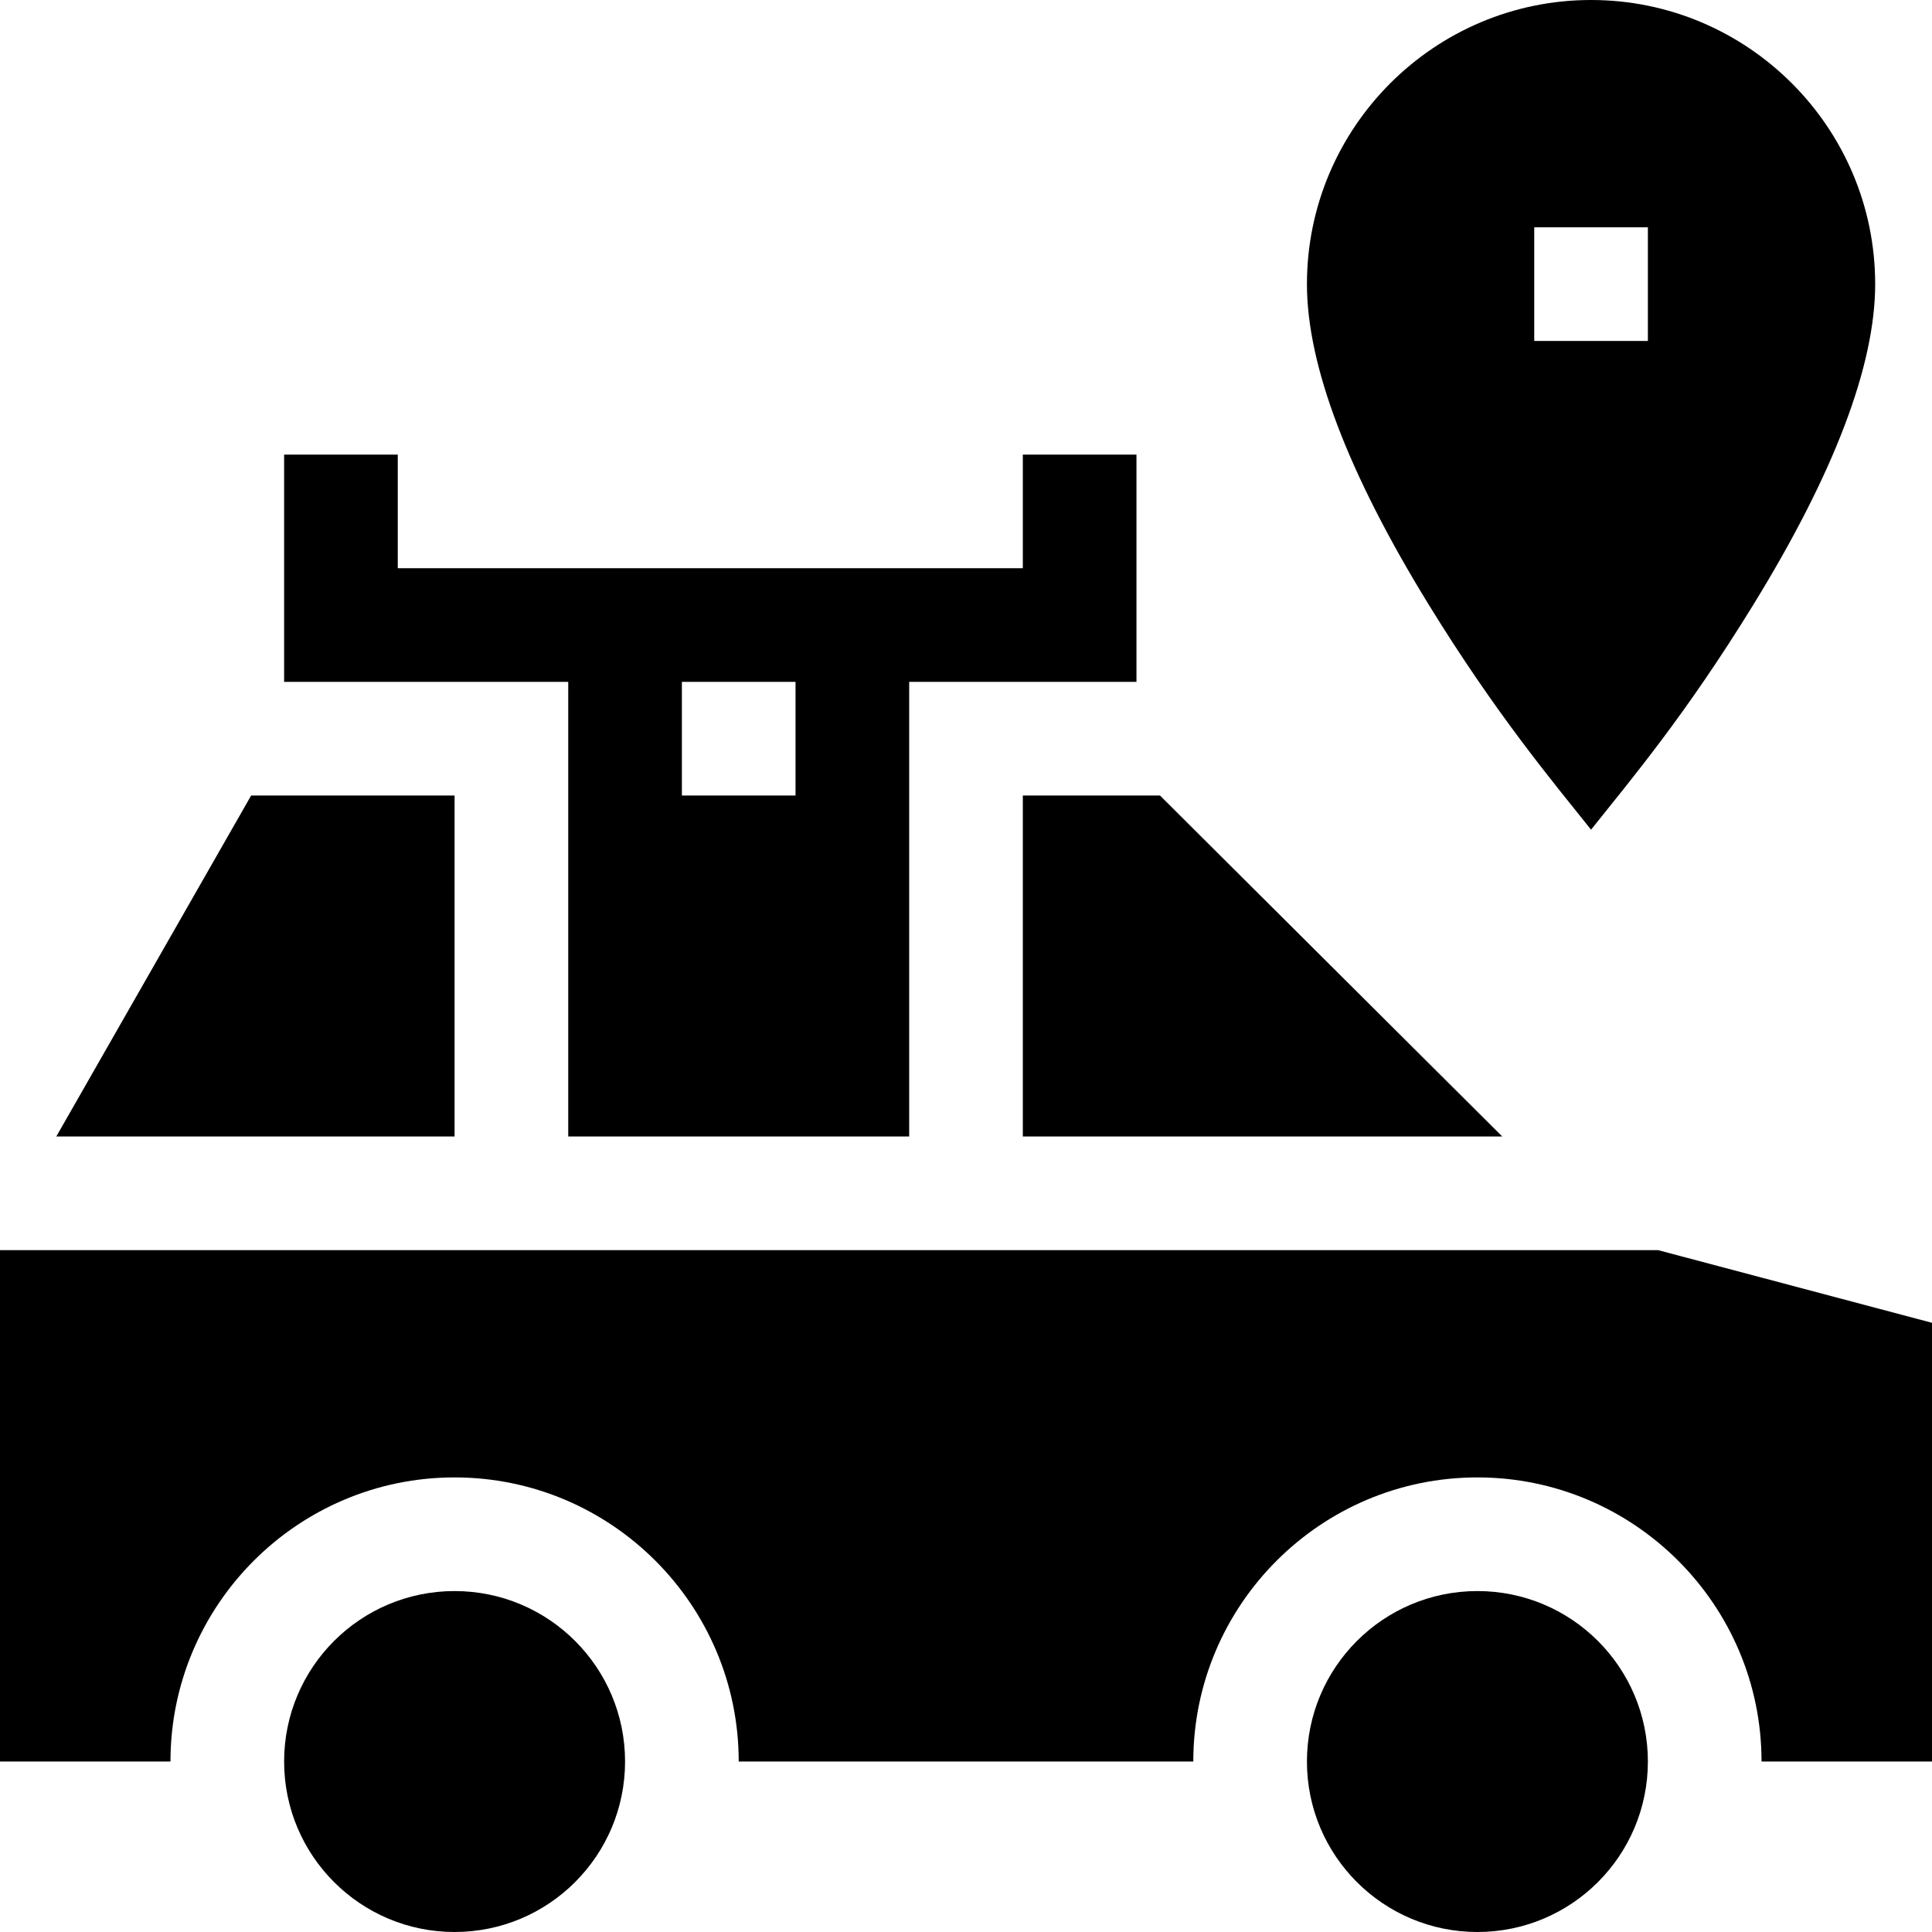 <svg id="Capa_1" enable-background="new 0 0 510 510" height="512" viewBox="0 0 510 510" width="512" xmlns="http://www.w3.org/2000/svg"><g id="XMLID_1029_"><path id="XMLID_1053_" d="m420 219.012c11.088-13.887 25.103-30.56 42.774-59.275 21.384-34.748 32.226-63.258 32.226-84.737 0-41.355-33.645-75-75-75s-75 33.645-75 75c0 21.479 10.842 49.989 32.226 84.736 17.705 28.773 32.717 46.682 42.774 59.276zm-15-159.012h30v30h-30z"/><path id="XMLID_1045_" d="m150 300h90c0-19.742 0-88.312 0-120h60v-60h-30v30h-165v-30h-30v60h75zm60-90h-30v-30h30z"/><circle id="XMLID_1042_" cx="120" cy="465" r="45"/><circle id="XMLID_1039_" cx="390" cy="465" r="45"/><path id="XMLID_1036_" d="m270 300h126.552l-90.339-90h-36.213z"/><path id="XMLID_1033_" d="m437.68 330c-13.257 0-418.074 0-437.68 0v135h45c0-41.355 33.645-75 75-75s75 33.645 75 75h120c0-41.355 33.645-75 75-75s75 33.645 75 75h45v-115.811z"/><path id="XMLID_1030_" d="m120 210h-53.705l-51.429 90h105.134z"/></g></svg>